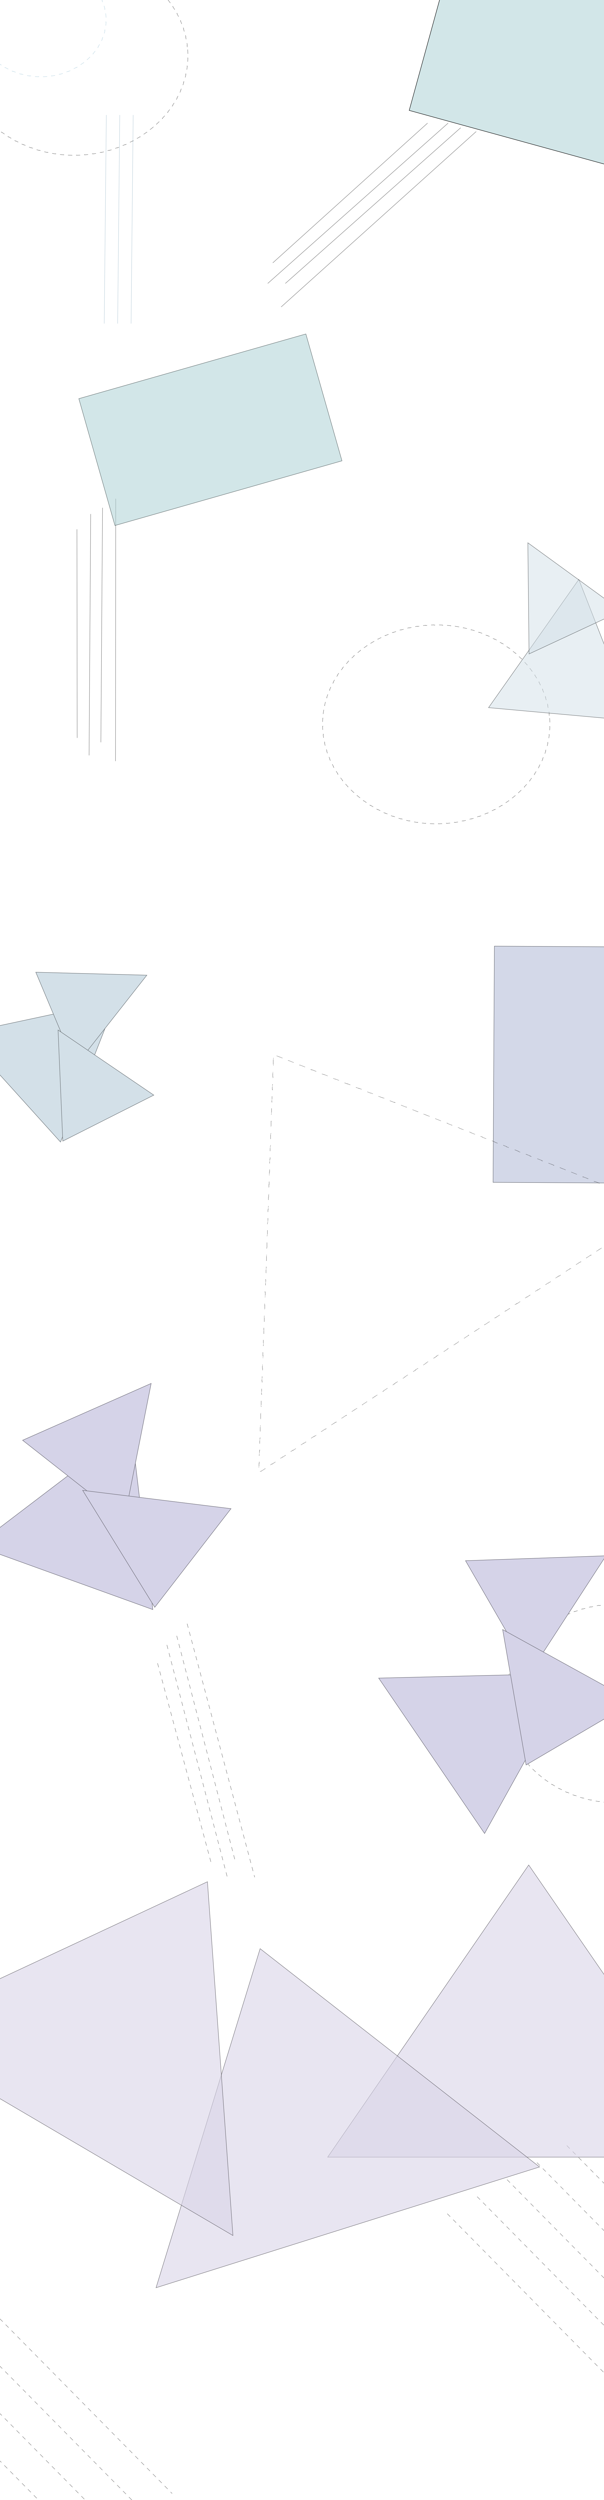 <svg width="1440" height="5957" viewBox="0 0 1440 5957" fill="none" xmlns="http://www.w3.org/2000/svg">
<g clip-path="url(#clip0_1_2)">
<rect width="1440" height="5957" fill="white"/>
<line x1="1019.33" y1="293.371" x2="650.335" y2="626.371" stroke="black" stroke-opacity="0.5"/>
<line x1="1068.33" y1="293.374" x2="638.332" y2="675.374" stroke="black" stroke-opacity="0.5"/>
<line x1="1098.33" y1="304.374" x2="680.332" y2="675.374" stroke="black" stroke-opacity="0.5"/>
<line x1="1135.33" y1="313.372" x2="670.334" y2="731.372" stroke="black" stroke-opacity="0.5"/>
<line x1="183.44" y1="1261.2" x2="183.996" y2="1758.24" stroke="black" stroke-opacity="0.5"/>
<line x1="216.228" y1="1224.79" x2="212.38" y2="1799.95" stroke="black" stroke-opacity="0.5"/>
<line x1="244.476" y1="1209.86" x2="240.484" y2="1768.74" stroke="black" stroke-opacity="0.5"/>
<line x1="275.922" y1="1188.38" x2="275.408" y2="1813.64" stroke="black" stroke-opacity="0.5"/>
<line x1="375.63" y1="3963.2" x2="504.563" y2="4443.23" stroke="black" stroke-opacity="0.5" stroke-dasharray="10 10"/>
<line x1="397.899" y1="3919.56" x2="542.758" y2="4476.19" stroke="black" stroke-opacity="0.5" stroke-dasharray="10 10"/>
<line x1="421.331" y1="3897.83" x2="561.845" y2="4438.78" stroke="black" stroke-opacity="0.5" stroke-dasharray="10 10"/>
<line x1="446.162" y1="3868.96" x2="607.183" y2="4473.13" stroke="black" stroke-opacity="0.5" stroke-dasharray="10 10"/>
<line x1="1351.32" y1="5112.38" x2="1790.38" y2="5557.56" stroke="black" stroke-opacity="0.5" stroke-dasharray="10 10"/>
<line x1="1280.08" y1="5152.98" x2="1719.13" y2="5598.16" stroke="black" stroke-opacity="0.5" stroke-dasharray="10 10"/>
<line x1="1208.84" y1="5193.58" x2="1647.89" y2="5638.76" stroke="black" stroke-opacity="0.5" stroke-dasharray="10 10"/>
<line x1="1137.6" y1="5234.19" x2="1576.65" y2="5679.36" stroke="black" stroke-opacity="0.5" stroke-dasharray="10 10"/>
<line x1="1066.36" y1="5274.79" x2="1505.41" y2="5719.97" stroke="black" stroke-opacity="0.5" stroke-dasharray="10 10"/>
<line x1="-28.675" y1="5496.38" x2="410.375" y2="5941.56" stroke="black" stroke-opacity="0.5" stroke-dasharray="10 10"/>
<line x1="-99.917" y1="5536.98" x2="339.133" y2="5982.16" stroke="black" stroke-opacity="0.5" stroke-dasharray="10 10"/>
<line x1="-171.16" y1="5577.58" x2="267.891" y2="6022.76" stroke="black" stroke-opacity="0.5" stroke-dasharray="10 10"/>
<line x1="-242.402" y1="5618.19" x2="196.649" y2="6063.36" stroke="black" stroke-opacity="0.5" stroke-dasharray="10 10"/>
<line x1="-313.644" y1="5658.79" x2="125.406" y2="6103.97" stroke="black" stroke-opacity="0.5" stroke-dasharray="10 10"/>
<rect x="1099.68" y="-188.163" width="566" height="468" transform="rotate(15.376 1099.68 -188.163)" fill="#B0D2D7" fill-opacity="0.56" stroke="black"/>
<path d="M447.468 118.022C447.703 121.327 447.861 124.65 447.941 127.991L447.441 128.002C447.48 129.664 447.5 131.33 447.5 133C447.5 134.67 447.48 136.336 447.441 137.998L447.941 138.01C447.861 141.35 447.703 144.673 447.468 147.979L446.969 147.943C446.732 151.266 446.416 154.569 446.024 157.853L446.521 157.913C446.125 161.229 445.65 164.525 445.099 167.799L444.606 167.716C444.054 171 443.424 174.262 442.719 177.501L443.207 177.607C442.498 180.866 441.712 184.101 440.851 187.311L440.368 187.181C439.507 190.393 438.571 193.579 437.562 196.739L438.039 196.891C437.025 200.064 435.938 203.21 434.779 206.328L434.311 206.154C433.153 209.268 431.924 212.353 430.625 215.409L431.085 215.605C429.782 218.668 428.409 221.701 426.968 224.703L426.517 224.487C425.08 227.479 423.575 230.44 422.003 233.368L422.443 233.604C420.87 236.534 419.231 239.431 417.526 242.294L417.097 242.038C415.4 244.889 413.638 247.705 411.814 250.486L412.232 250.76C410.409 253.54 408.523 256.283 406.577 258.991L406.171 258.699C404.235 261.391 402.238 264.048 400.183 266.666L400.576 266.975C398.524 269.589 396.413 272.166 394.246 274.703L393.865 274.378C391.713 276.898 389.505 279.378 387.242 281.819L387.609 282.159C385.351 284.594 383.04 286.989 380.676 289.342L380.323 288.988C377.975 291.326 375.574 293.623 373.124 295.878L373.462 296.246C371.018 298.495 368.525 300.701 365.982 302.865L365.658 302.484C363.134 304.633 360.561 306.739 357.942 308.8L358.251 309.193C355.643 311.247 352.988 313.257 350.29 315.222L349.995 314.818C347.318 316.767 344.597 318.672 341.834 320.531L342.113 320.946C339.36 322.799 336.565 324.606 333.729 326.367L333.466 325.943C330.651 327.691 327.796 329.393 324.902 331.048L325.151 331.482C322.268 333.131 319.347 334.733 316.39 336.288L316.157 335.845C313.225 337.386 310.256 338.88 307.253 340.326L307.47 340.776C304.481 342.214 301.458 343.605 298.403 344.946L298.202 344.488C295.169 345.82 292.103 347.102 289.007 348.336L289.192 348.8C286.108 350.028 282.993 351.208 279.848 352.336L279.679 351.866C276.559 352.986 273.41 354.057 270.232 355.077L270.385 355.553C267.229 356.566 264.046 357.529 260.836 358.441L260.699 357.96C257.515 358.866 254.304 359.72 251.069 360.524L251.19 361.009C247.969 361.809 244.724 362.558 241.456 363.256L241.351 362.767C238.109 363.458 234.843 364.099 231.556 364.688L231.644 365.18C228.384 365.764 225.102 366.296 221.799 366.777L221.728 366.282C218.452 366.758 215.157 367.183 211.844 367.556L211.9 368.053C208.602 368.424 205.286 368.743 201.953 369.009L201.913 368.51C198.611 368.774 195.292 368.986 191.956 369.145L191.98 369.644C188.673 369.802 185.35 369.907 182.012 369.96L182.004 369.46C180.34 369.487 178.672 369.5 177 369.5C175.329 369.5 173.661 369.487 171.996 369.46L171.988 369.96C168.651 369.907 165.327 369.802 162.02 369.644L162.044 369.145C158.708 368.986 155.389 368.774 152.087 368.51L152.047 369.009C148.714 368.743 145.398 368.424 142.101 368.053L142.156 367.556C138.843 367.184 135.548 366.758 132.273 366.282L132.201 366.777C128.898 366.296 125.616 365.764 122.356 365.18L122.444 364.688C119.157 364.099 115.891 363.458 112.649 362.767L112.544 363.256C109.276 362.558 106.031 361.809 102.81 361.009L102.931 360.524C99.696 359.72 96.485 358.866 93.301 357.96L93.164 358.441C89.954 357.529 86.771 356.566 83.615 355.553L83.768 355.077C80.59 354.057 77.441 352.986 74.321 351.866L74.152 352.336C71.007 351.208 67.892 350.028 64.808 348.8L64.993 348.336C61.897 347.102 58.831 345.82 55.798 344.488L55.597 344.946C52.542 343.605 49.519 342.214 46.53 340.776L46.747 340.326C43.744 338.88 40.775 337.386 37.843 335.845L37.61 336.288C34.653 334.733 31.732 333.131 28.849 331.482L29.098 331.048C26.204 329.393 23.349 327.691 20.534 325.943L20.271 326.367C17.435 324.606 14.64 322.799 11.887 320.946L12.166 320.531C9.403 318.672 6.682 316.767 4.005 314.818L3.71 315.222C1.012 313.257 -1.643 311.247 -4.251 309.193L-3.942 308.801C-6.561 306.739 -9.134 304.633 -11.658 302.484L-11.982 302.865C-14.524 300.701 -17.018 298.495 -19.462 296.246L-19.123 295.878C-21.574 293.623 -23.975 291.326 -26.323 288.988L-26.676 289.342C-29.04 286.989 -31.351 284.594 -33.609 282.159L-33.242 281.819C-35.505 279.378 -37.713 276.898 -39.865 274.378L-40.246 274.703C-42.413 272.166 -44.524 269.589 -46.576 266.975L-46.183 266.666C-48.238 264.048 -50.235 261.391 -52.171 258.699L-52.577 258.991C-54.523 256.284 -56.409 253.54 -58.232 250.76L-57.814 250.486C-59.638 247.705 -61.4 244.889 -63.097 242.038L-63.526 242.294C-65.231 239.431 -66.87 236.534 -68.443 233.604L-68.003 233.368C-69.575 230.44 -71.08 227.479 -72.517 224.487L-72.968 224.703C-74.409 221.701 -75.782 218.668 -77.085 215.605L-76.625 215.409C-77.924 212.353 -79.153 209.268 -80.311 206.154L-80.779 206.328C-81.938 203.21 -83.025 200.064 -84.039 196.891L-83.562 196.739C-84.571 193.579 -85.507 190.393 -86.368 187.181L-86.851 187.311C-87.712 184.101 -88.498 180.866 -89.207 177.607L-88.719 177.5C-89.424 174.262 -90.054 171 -90.606 167.716L-91.099 167.799C-91.65 164.525 -92.124 161.229 -92.521 157.913L-92.024 157.853C-92.416 154.569 -92.732 151.265 -92.969 147.943L-93.468 147.978C-93.703 144.673 -93.862 141.35 -93.941 138.009L-93.441 137.998C-93.48 136.336 -93.5 134.67 -93.5 133C-93.5 131.33 -93.48 129.664 -93.441 128.002L-93.941 127.99C-93.862 124.65 -93.703 121.327 -93.468 118.021L-92.969 118.057C-92.732 114.734 -92.416 111.431 -92.024 108.147L-92.521 108.087C-92.124 104.771 -91.65 101.475 -91.099 98.201L-90.606 98.284C-90.054 95 -89.424 91.738 -88.719 88.499L-89.207 88.393C-88.498 85.134 -87.712 81.899 -86.851 78.689L-86.368 78.819C-85.507 75.607 -84.571 72.421 -83.562 69.261L-84.039 69.109C-83.025 65.936 -81.938 62.79 -80.779 59.672L-80.311 59.846C-79.153 56.732 -77.924 53.647 -76.625 50.591L-77.085 50.395C-75.782 47.332 -74.409 44.299 -72.968 41.297L-72.517 41.513C-71.08 38.521 -69.575 35.56 -68.003 32.632L-68.443 32.396C-66.87 29.466 -65.231 26.569 -63.526 23.706L-63.097 23.962C-61.4 21.111 -59.638 18.295 -57.814 15.514L-58.232 15.24C-56.409 12.46 -54.523 9.717 -52.577 7.009L-52.171 7.301C-50.235 4.609 -48.238 1.952 -46.183 -0.666L-46.576 -0.975C-44.524 -3.589 -42.413 -6.166 -40.246 -8.703L-39.865 -8.378C-37.713 -10.898 -35.505 -13.378 -33.242 -15.819L-33.609 -16.159C-31.351 -18.594 -29.04 -20.989 -26.676 -23.342L-26.323 -22.988C-23.975 -25.326 -21.574 -27.623 -19.123 -29.878L-19.462 -30.246C-17.018 -32.495 -14.524 -34.702 -11.982 -36.865L-11.658 -36.484C-9.134 -38.633 -6.561 -40.739 -3.942 -42.8L-4.251 -43.193C-1.643 -45.247 1.011 -47.257 3.71 -49.222L4.005 -48.818C6.682 -50.767 9.403 -52.672 12.166 -54.531L11.887 -54.946C14.64 -56.799 17.435 -58.606 20.27 -60.367L20.534 -59.943C23.349 -61.691 26.204 -63.393 29.098 -65.048L28.849 -65.482C31.732 -67.131 34.653 -68.733 37.61 -70.288L37.843 -69.845C40.775 -71.386 43.744 -72.88 46.747 -74.326L46.53 -74.776C49.519 -76.214 52.541 -77.605 55.597 -78.946L55.798 -78.488C58.831 -79.82 61.897 -81.102 64.993 -82.336L64.808 -82.8C67.892 -84.028 71.007 -85.207 74.152 -86.336L74.321 -85.866C77.441 -86.986 80.59 -88.057 83.768 -89.077L83.615 -89.553C86.771 -90.566 89.954 -91.529 93.164 -92.441L93.301 -91.96C96.485 -92.866 99.696 -93.72 102.931 -94.524L102.81 -95.009C106.031 -95.809 109.276 -96.558 112.544 -97.256L112.649 -96.767C115.891 -97.458 119.157 -98.099 122.444 -98.688L122.356 -99.18C125.616 -99.764 128.898 -100.296 132.201 -100.777L132.272 -100.282C135.548 -100.758 138.843 -101.183 142.156 -101.556L142.1 -102.053C145.398 -102.424 148.714 -102.743 152.047 -103.009L152.087 -102.51C155.389 -102.774 158.708 -102.986 162.044 -103.145L162.02 -103.644C165.327 -103.802 168.65 -103.907 171.988 -103.96L171.996 -103.46C173.66 -103.487 175.328 -103.5 177 -103.5C178.671 -103.5 180.339 -103.487 182.004 -103.46L182.012 -103.96C185.349 -103.907 188.673 -103.802 191.98 -103.644L191.956 -103.145C195.292 -102.986 198.611 -102.774 201.913 -102.51L201.953 -103.009C205.286 -102.743 208.602 -102.424 211.899 -102.053L211.844 -101.556C215.157 -101.183 218.452 -100.758 221.727 -100.282L221.799 -100.777C225.102 -100.296 228.384 -99.764 231.644 -99.18L231.556 -98.688C234.843 -98.099 238.109 -97.459 241.351 -96.767L241.456 -97.256C244.724 -96.558 247.969 -95.809 251.19 -95.009L251.069 -94.524C254.304 -93.721 257.515 -92.866 260.699 -91.96L260.836 -92.441C264.046 -91.529 267.229 -90.566 270.385 -89.553L270.232 -89.077C273.41 -88.057 276.559 -86.986 279.679 -85.866L279.848 -86.337C282.993 -85.207 286.108 -84.028 289.192 -82.8L289.007 -82.336C292.103 -81.102 295.169 -79.82 298.202 -78.488L298.403 -78.946C301.458 -77.605 304.481 -76.214 307.47 -74.776L307.253 -74.326C310.256 -72.88 313.225 -71.386 316.157 -69.845L316.39 -70.288C319.347 -68.733 322.268 -67.131 325.151 -65.482L324.902 -65.048C327.796 -63.393 330.651 -61.691 333.466 -59.943L333.729 -60.367C336.565 -58.606 339.36 -56.799 342.113 -54.946L341.834 -54.531C344.597 -52.672 347.318 -50.767 349.995 -48.818L350.29 -49.222C352.988 -47.257 355.643 -45.247 358.251 -43.193L357.942 -42.8C360.561 -40.739 363.134 -38.633 365.658 -36.484L365.982 -36.865C368.525 -34.702 371.018 -32.495 373.462 -30.246L373.123 -29.878C375.574 -27.623 377.975 -25.326 380.323 -22.988L380.676 -23.342C383.04 -20.989 385.351 -18.594 387.609 -16.159L387.242 -15.819C389.505 -13.378 391.713 -10.898 393.865 -8.378L394.246 -8.703C396.413 -6.166 398.524 -3.589 400.576 -0.975L400.183 -0.666C402.238 1.952 404.235 4.609 406.171 7.301L406.577 7.009C408.523 9.717 410.409 12.46 412.232 15.24L411.814 15.514C413.638 18.295 415.4 21.111 417.097 23.962L417.526 23.706C419.231 26.569 420.87 29.466 422.443 32.396L422.003 32.632C423.575 35.56 425.08 38.521 426.517 41.513L426.968 41.297C428.409 44.299 429.782 47.332 431.085 50.395L430.625 50.591C431.924 53.647 433.153 56.732 434.311 59.846L434.779 59.672C435.938 62.79 437.025 65.936 438.039 69.109L437.562 69.261C438.571 72.421 439.507 75.607 440.368 78.819L440.851 78.689C441.712 81.899 442.498 85.134 443.207 88.393L442.719 88.499C443.424 91.738 444.054 95 444.606 98.284L445.099 98.201C445.65 101.475 446.125 104.771 446.521 108.087L446.024 108.147C446.417 111.431 446.732 114.735 446.969 118.057L447.468 118.022Z" stroke="black" stroke-opacity="0.49" stroke-dasharray="10 10"/>
<path d="M1310.47 1711.02C1310.7 1714.33 1310.86 1717.65 1310.94 1720.99L1310.44 1721C1310.48 1722.66 1310.5 1724.33 1310.5 1726C1310.5 1727.67 1310.48 1729.34 1310.44 1731L1310.94 1731.01C1310.86 1734.35 1310.7 1737.67 1310.47 1740.98L1309.97 1740.94C1309.73 1744.27 1309.42 1747.57 1309.02 1750.85L1309.52 1750.91C1309.12 1754.23 1308.65 1757.53 1308.1 1760.8L1307.61 1760.72C1307.05 1764 1306.42 1767.26 1305.72 1770.5L1306.21 1770.61C1305.5 1773.87 1304.71 1777.1 1303.85 1780.31L1303.37 1780.18C1302.51 1783.39 1301.57 1786.58 1300.56 1789.74L1301.04 1789.89C1300.03 1793.06 1298.94 1796.21 1297.78 1799.33L1297.31 1799.15C1296.15 1802.27 1294.92 1805.35 1293.62 1808.41L1294.08 1808.6C1292.78 1811.67 1291.41 1814.7 1289.97 1817.7L1289.52 1817.49C1288.08 1820.48 1286.57 1823.44 1285 1826.37L1285.44 1826.6C1283.87 1829.53 1282.23 1832.43 1280.53 1835.29L1280.1 1835.04C1278.4 1837.89 1276.64 1840.71 1274.81 1843.49L1275.23 1843.76C1273.41 1846.54 1271.52 1849.28 1269.58 1851.99L1269.17 1851.7C1267.23 1854.39 1265.24 1857.05 1263.18 1859.67L1263.58 1859.97C1261.52 1862.59 1259.41 1865.17 1257.25 1867.7L1256.87 1867.38C1254.71 1869.9 1252.5 1872.38 1250.24 1874.82L1250.61 1875.16C1248.35 1877.59 1246.04 1879.99 1243.68 1882.34L1243.32 1881.99C1240.97 1884.33 1238.57 1886.62 1236.12 1888.88L1236.46 1889.25C1234.02 1891.49 1231.52 1893.7 1228.98 1895.86L1228.66 1895.48C1226.13 1897.63 1223.56 1899.74 1220.94 1901.8L1221.25 1902.19C1218.64 1904.25 1215.99 1906.26 1213.29 1908.22L1213 1907.82C1210.32 1909.77 1207.6 1911.67 1204.83 1913.53L1205.11 1913.95C1202.36 1915.8 1199.57 1917.61 1196.73 1919.37L1196.47 1918.94C1193.65 1920.69 1190.8 1922.39 1187.9 1924.05L1188.15 1924.48C1185.27 1926.13 1182.35 1927.73 1179.39 1929.29L1179.16 1928.85C1176.22 1930.39 1173.26 1931.88 1170.25 1933.33L1170.47 1933.78C1167.48 1935.21 1164.46 1936.6 1161.4 1937.95L1161.2 1937.49C1158.17 1938.82 1155.1 1940.1 1152.01 1941.34L1152.19 1941.8C1149.11 1943.03 1145.99 1944.21 1142.85 1945.34L1142.68 1944.87C1139.56 1945.99 1136.41 1947.06 1133.23 1948.08L1133.38 1948.55C1130.23 1949.57 1127.05 1950.53 1123.84 1951.44L1123.7 1950.96C1120.51 1951.87 1117.3 1952.72 1114.07 1953.52L1114.19 1954.01C1110.97 1954.81 1107.72 1955.56 1104.46 1956.26L1104.35 1955.77C1101.11 1956.46 1097.84 1957.1 1094.56 1957.69L1094.64 1958.18C1091.38 1958.76 1088.1 1959.3 1084.8 1959.78L1084.73 1959.28C1081.45 1959.76 1078.16 1960.18 1074.84 1960.56L1074.9 1961.05C1071.6 1961.42 1068.29 1961.74 1064.95 1962.01L1064.91 1961.51C1061.61 1961.77 1058.29 1961.99 1054.96 1962.14L1054.98 1962.64C1051.67 1962.8 1048.35 1962.91 1045.01 1962.96L1045 1962.46C1043.34 1962.49 1041.67 1962.5 1040 1962.5C1038.33 1962.5 1036.66 1962.49 1035 1962.46L1034.99 1962.96C1031.65 1962.91 1028.33 1962.8 1025.02 1962.64L1025.04 1962.14C1021.71 1961.99 1018.39 1961.77 1015.09 1961.51L1015.05 1962.01C1011.71 1961.74 1008.4 1961.42 1005.1 1961.05L1005.16 1960.56C1001.84 1960.18 998.548 1959.76 995.273 1959.28L995.201 1959.78C991.898 1959.3 988.616 1958.76 985.356 1958.18L985.444 1957.69C982.157 1957.1 978.891 1956.46 975.649 1955.77L975.544 1956.26C972.276 1955.56 969.031 1954.81 965.81 1954.01L965.931 1953.52C962.696 1952.72 959.485 1951.87 956.301 1950.96L956.164 1951.44C952.954 1950.53 949.771 1949.57 946.615 1948.55L946.768 1948.08C943.59 1947.06 940.441 1945.99 937.321 1944.87L937.152 1945.34C934.007 1944.21 930.892 1943.03 927.808 1941.8L927.993 1941.34C924.897 1940.1 921.831 1938.82 918.798 1937.49L918.597 1937.95C915.542 1936.6 912.519 1935.21 909.53 1933.78L909.747 1933.33C906.744 1931.88 903.775 1930.39 900.843 1928.85L900.61 1929.29C897.653 1927.73 894.732 1926.13 891.849 1924.48L892.098 1924.05C889.204 1922.39 886.349 1920.69 883.534 1918.94L883.271 1919.37C880.435 1917.61 877.64 1915.8 874.887 1913.95L875.166 1913.53C872.403 1911.67 869.682 1909.77 867.005 1907.82L866.71 1908.22C864.012 1906.26 861.357 1904.25 858.749 1902.19L859.058 1901.8C856.439 1899.74 853.866 1897.63 851.342 1895.48L851.018 1895.86C848.475 1893.7 845.982 1891.49 843.538 1889.25L843.877 1888.88C841.426 1886.62 839.025 1884.33 836.677 1881.99L836.324 1882.34C833.96 1879.99 831.649 1877.59 829.391 1875.16L829.758 1874.82C827.495 1872.38 825.287 1869.9 823.135 1867.38L822.754 1867.7C820.587 1865.17 818.476 1862.59 816.424 1859.97L816.817 1859.67C814.762 1857.05 812.765 1854.39 810.829 1851.7L810.423 1851.99C808.477 1849.28 806.591 1846.54 804.768 1843.76L805.186 1843.49C803.362 1840.71 801.6 1837.89 799.903 1835.04L799.474 1835.29C797.769 1832.43 796.13 1829.53 794.557 1826.6L794.997 1826.37C793.425 1823.44 791.92 1820.48 790.483 1817.49L790.032 1817.7C788.591 1814.7 787.218 1811.67 785.915 1808.6L786.375 1808.41C785.076 1805.35 783.847 1802.27 782.689 1799.15L782.221 1799.33C781.062 1796.21 779.975 1793.06 778.961 1789.89L779.438 1789.74C778.429 1786.58 777.493 1783.39 776.632 1780.18L776.149 1780.31C775.288 1777.1 774.502 1773.87 773.793 1770.61L774.281 1770.5C773.576 1767.26 772.946 1764 772.394 1760.72L771.901 1760.8C771.35 1757.52 770.875 1754.23 770.479 1750.91L770.976 1750.85C770.584 1747.57 770.268 1744.27 770.031 1740.94L769.532 1740.98C769.297 1737.67 769.139 1734.35 769.059 1731.01L769.559 1731C769.52 1729.34 769.5 1727.67 769.5 1726C769.5 1724.33 769.52 1722.66 769.559 1721L769.059 1720.99C769.139 1717.65 769.297 1714.33 769.532 1711.02L770.031 1711.06C770.268 1707.73 770.584 1704.43 770.976 1701.15L770.479 1701.09C770.875 1697.77 771.35 1694.47 771.901 1691.2L772.394 1691.28C772.946 1688 773.576 1684.74 774.281 1681.5L773.793 1681.39C774.502 1678.13 775.288 1674.9 776.149 1671.69L776.632 1671.82C777.493 1668.61 778.429 1665.42 779.438 1662.26L778.961 1662.11C779.975 1658.94 781.062 1655.79 782.221 1652.67L782.689 1652.85C783.847 1649.73 785.076 1646.65 786.375 1643.59L785.915 1643.4C787.218 1640.33 788.591 1637.3 790.032 1634.3L790.483 1634.51C791.92 1631.52 793.425 1628.56 794.997 1625.63L794.557 1625.4C796.13 1622.47 797.769 1619.57 799.474 1616.71L799.903 1616.96C801.6 1614.11 803.362 1611.29 805.186 1608.51L804.768 1608.24C806.591 1605.46 808.476 1602.72 810.423 1600.01L810.829 1600.3C812.765 1597.61 814.762 1594.95 816.817 1592.33L816.424 1592.03C818.476 1589.41 820.587 1586.83 822.754 1584.3L823.135 1584.62C825.287 1582.1 827.495 1579.62 829.758 1577.18L829.391 1576.84C831.649 1574.41 833.96 1572.01 836.324 1569.66L836.677 1570.01C839.025 1567.67 841.426 1565.38 843.877 1563.12L843.538 1562.75C845.982 1560.51 848.475 1558.3 851.018 1556.14L851.342 1556.52C853.866 1554.37 856.439 1552.26 859.058 1550.2L858.749 1549.81C861.357 1547.75 864.011 1545.74 866.71 1543.78L867.005 1544.18C869.682 1542.23 872.403 1540.33 875.166 1538.47L874.887 1538.05C877.64 1536.2 880.435 1534.39 883.271 1532.63L883.534 1533.06C886.349 1531.31 889.204 1529.61 892.097 1527.95L891.849 1527.52C894.732 1525.87 897.653 1524.27 900.61 1522.71L900.843 1523.15C903.775 1521.61 906.744 1520.12 909.747 1518.67L909.53 1518.22C912.519 1516.79 915.542 1515.4 918.597 1514.05L918.798 1514.51C921.831 1513.18 924.897 1511.9 927.993 1510.66L927.808 1510.2C930.892 1508.97 934.007 1507.79 937.152 1506.66L937.321 1507.13C940.441 1506.01 943.59 1504.94 946.768 1503.92L946.615 1503.45C949.771 1502.43 952.954 1501.47 956.164 1500.56L956.301 1501.04C959.485 1500.13 962.696 1499.28 965.931 1498.48L965.81 1497.99C969.031 1497.19 972.276 1496.44 975.544 1495.74L975.649 1496.23C978.891 1495.54 982.157 1494.9 985.444 1494.31L985.356 1493.82C988.616 1493.24 991.898 1492.7 995.201 1492.22L995.272 1492.72C998.548 1492.24 1001.84 1491.82 1005.16 1491.44L1005.1 1490.95C1008.4 1490.58 1011.71 1490.26 1015.05 1489.99L1015.09 1490.49C1018.39 1490.23 1021.71 1490.01 1025.04 1489.86L1025.02 1489.36C1028.33 1489.2 1031.65 1489.09 1034.99 1489.04L1035 1489.54C1036.66 1489.51 1038.33 1489.5 1040 1489.5C1041.67 1489.5 1043.34 1489.51 1045 1489.54L1045.01 1489.04C1048.35 1489.09 1051.67 1489.2 1054.98 1489.36L1054.96 1489.86C1058.29 1490.01 1061.61 1490.23 1064.91 1490.49L1064.95 1489.99C1068.29 1490.26 1071.6 1490.58 1074.9 1490.95L1074.84 1491.44C1078.16 1491.82 1081.45 1492.24 1084.73 1492.72L1084.8 1492.22C1088.1 1492.7 1091.38 1493.24 1094.64 1493.82L1094.56 1494.31C1097.84 1494.9 1101.11 1495.54 1104.35 1496.23L1104.46 1495.74C1107.72 1496.44 1110.97 1497.19 1114.19 1497.99L1114.07 1498.48C1117.3 1499.28 1120.51 1500.13 1123.7 1501.04L1123.84 1500.56C1127.05 1501.47 1130.23 1502.43 1133.38 1503.45L1133.23 1503.92C1136.41 1504.94 1139.56 1506.01 1142.68 1507.13L1142.85 1506.66C1145.99 1507.79 1149.11 1508.97 1152.19 1510.2L1152.01 1510.66C1155.1 1511.9 1158.17 1513.18 1161.2 1514.51L1161.4 1514.05C1164.46 1515.4 1167.48 1516.79 1170.47 1518.22L1170.25 1518.67C1173.26 1520.12 1176.22 1521.61 1179.16 1523.15L1179.39 1522.71C1182.35 1524.27 1185.27 1525.87 1188.15 1527.52L1187.9 1527.95C1190.8 1529.61 1193.65 1531.31 1196.47 1533.06L1196.73 1532.63C1199.57 1534.39 1202.36 1536.2 1205.11 1538.05L1204.83 1538.47C1207.6 1540.33 1210.32 1542.23 1213 1544.18L1213.29 1543.78C1215.99 1545.74 1218.64 1547.75 1221.25 1549.81L1220.94 1550.2C1223.56 1552.26 1226.13 1554.37 1228.66 1556.52L1228.98 1556.14C1231.52 1558.3 1234.02 1560.51 1236.46 1562.75L1236.12 1563.12C1238.57 1565.38 1240.97 1567.67 1243.32 1570.01L1243.68 1569.66C1246.04 1572.01 1248.35 1574.41 1250.61 1576.84L1250.24 1577.18C1252.5 1579.62 1254.71 1582.1 1256.87 1584.62L1257.25 1584.3C1259.41 1586.83 1261.52 1589.41 1263.58 1592.03L1263.18 1592.33C1265.24 1594.95 1267.23 1597.61 1269.17 1600.3L1269.58 1600.01C1271.52 1602.72 1273.41 1605.46 1275.23 1608.24L1274.81 1608.51C1276.64 1611.29 1278.4 1614.11 1280.1 1616.96L1280.53 1616.71C1282.23 1619.57 1283.87 1622.47 1285.44 1625.4L1285 1625.63C1286.57 1628.56 1288.08 1631.52 1289.52 1634.51L1289.97 1634.3C1291.41 1637.3 1292.78 1640.33 1294.08 1643.4L1293.62 1643.59C1294.92 1646.65 1296.15 1649.73 1297.31 1652.85L1297.78 1652.67C1298.94 1655.79 1300.03 1658.94 1301.04 1662.11L1300.56 1662.26C1301.57 1665.42 1302.51 1668.61 1303.37 1671.82L1303.85 1671.69C1304.71 1674.9 1305.5 1678.13 1306.21 1681.39L1305.72 1681.5C1306.42 1684.74 1307.05 1688 1307.61 1691.28L1308.1 1691.2C1308.65 1694.48 1309.12 1697.77 1309.52 1701.09L1309.02 1701.15C1309.42 1704.43 1309.73 1707.73 1309.97 1711.06L1310.47 1711.02Z" stroke="black" stroke-opacity="0.49" stroke-dasharray="10 10"/>
<path d="M1743.47 4044.02C1743.7 4047.33 1743.86 4050.65 1743.94 4053.99L1743.44 4054C1743.48 4055.66 1743.5 4057.33 1743.5 4059C1743.5 4060.67 1743.48 4062.34 1743.44 4064L1743.94 4064.01C1743.86 4067.35 1743.7 4070.67 1743.47 4073.98L1742.97 4073.94C1742.73 4077.27 1742.42 4080.57 1742.02 4083.85L1742.52 4083.91C1742.12 4087.23 1741.65 4090.53 1741.1 4093.8L1740.61 4093.72C1740.05 4097 1739.42 4100.26 1738.72 4103.5L1739.21 4103.61C1738.5 4106.87 1737.71 4110.1 1736.85 4113.31L1736.37 4113.18C1735.51 4116.39 1734.57 4119.58 1733.56 4122.74L1734.04 4122.89C1733.03 4126.06 1731.94 4129.21 1730.78 4132.33L1730.31 4132.15C1729.15 4135.27 1727.92 4138.35 1726.62 4141.41L1727.08 4141.6C1725.78 4144.67 1724.41 4147.7 1722.97 4150.7L1722.52 4150.49C1721.08 4153.48 1719.57 4156.44 1718 4159.37L1718.44 4159.6C1716.87 4162.53 1715.23 4165.43 1713.53 4168.29L1713.1 4168.04C1711.4 4170.89 1709.64 4173.71 1707.81 4176.49L1708.23 4176.76C1706.41 4179.54 1704.52 4182.28 1702.58 4184.99L1702.17 4184.7C1700.23 4187.39 1698.24 4190.05 1696.18 4192.67L1696.58 4192.97C1694.52 4195.59 1692.41 4198.17 1690.25 4200.7L1689.87 4200.38C1687.71 4202.9 1685.5 4205.38 1683.24 4207.82L1683.61 4208.16C1681.35 4210.59 1679.04 4212.99 1676.68 4215.34L1676.32 4214.99C1673.97 4217.33 1671.57 4219.62 1669.12 4221.88L1669.46 4222.25C1667.02 4224.49 1664.52 4226.7 1661.98 4228.86L1661.66 4228.48C1659.13 4230.63 1656.56 4232.74 1653.94 4234.8L1654.25 4235.19C1651.64 4237.25 1648.99 4239.26 1646.29 4241.22L1646 4240.82C1643.32 4242.77 1640.6 4244.67 1637.83 4246.53L1638.11 4246.95C1635.36 4248.8 1632.57 4250.61 1629.73 4252.37L1629.47 4251.94C1626.65 4253.69 1623.8 4255.39 1620.9 4257.05L1621.15 4257.48C1618.27 4259.13 1615.35 4260.73 1612.39 4262.29L1612.16 4261.85C1609.22 4263.39 1606.26 4264.88 1603.25 4266.33L1603.47 4266.78C1600.48 4268.21 1597.46 4269.6 1594.4 4270.95L1594.2 4270.49C1591.17 4271.82 1588.1 4273.1 1585.01 4274.34L1585.19 4274.8C1582.11 4276.03 1578.99 4277.21 1575.85 4278.34L1575.68 4277.87C1572.56 4278.99 1569.41 4280.06 1566.23 4281.08L1566.38 4281.55C1563.23 4282.57 1560.05 4283.53 1556.84 4284.44L1556.7 4283.96C1553.51 4284.87 1550.3 4285.72 1547.07 4286.52L1547.19 4287.01C1543.97 4287.81 1540.72 4288.56 1537.46 4289.26L1537.35 4288.77C1534.11 4289.46 1530.84 4290.1 1527.56 4290.69L1527.64 4291.18C1524.38 4291.76 1521.1 4292.3 1517.8 4292.78L1517.73 4292.28C1514.45 4292.76 1511.16 4293.18 1507.84 4293.56L1507.9 4294.05C1504.6 4294.42 1501.29 4294.74 1497.95 4295.01L1497.91 4294.51C1494.61 4294.77 1491.29 4294.99 1487.96 4295.14L1487.98 4295.64C1484.67 4295.8 1481.35 4295.91 1478.01 4295.96L1478 4295.46C1476.34 4295.49 1474.67 4295.5 1473 4295.5C1471.33 4295.5 1469.66 4295.49 1468 4295.46L1467.99 4295.96C1464.65 4295.91 1461.33 4295.8 1458.02 4295.64L1458.04 4295.14C1454.71 4294.99 1451.39 4294.77 1448.09 4294.51L1448.05 4295.01C1444.71 4294.74 1441.4 4294.42 1438.1 4294.05L1438.16 4293.56C1434.84 4293.18 1431.55 4292.76 1428.27 4292.28L1428.2 4292.78C1424.9 4292.3 1421.62 4291.76 1418.36 4291.18L1418.44 4290.69C1415.16 4290.1 1411.89 4289.46 1408.65 4288.77L1408.54 4289.26C1405.28 4288.56 1402.03 4287.81 1398.81 4287.01L1398.93 4286.52C1395.7 4285.72 1392.49 4284.87 1389.3 4283.96L1389.16 4284.44C1385.95 4283.53 1382.77 4282.57 1379.62 4281.55L1379.77 4281.08C1376.59 4280.06 1373.44 4278.99 1370.32 4277.87L1370.15 4278.34C1367.01 4277.21 1363.89 4276.03 1360.81 4274.8L1360.99 4274.34C1357.9 4273.1 1354.83 4271.82 1351.8 4270.49L1351.6 4270.95C1348.54 4269.6 1345.52 4268.21 1342.53 4266.78L1342.75 4266.33C1339.74 4264.88 1336.78 4263.39 1333.84 4261.85L1333.61 4262.29C1330.65 4260.73 1327.73 4259.13 1324.85 4257.48L1325.1 4257.05C1322.2 4255.39 1319.35 4253.69 1316.53 4251.94L1316.27 4252.37C1313.44 4250.61 1310.64 4248.8 1307.89 4246.95L1308.17 4246.53C1305.4 4244.67 1302.68 4242.77 1300 4240.82L1299.71 4241.22C1297.01 4239.26 1294.36 4237.25 1291.75 4235.19L1292.06 4234.8C1289.44 4232.74 1286.87 4230.63 1284.34 4228.48L1284.02 4228.86C1281.48 4226.7 1278.98 4224.49 1276.54 4222.25L1276.88 4221.88C1274.43 4219.62 1272.03 4217.33 1269.68 4214.99L1269.32 4215.34C1266.96 4212.99 1264.65 4210.59 1262.39 4208.16L1262.76 4207.82C1260.5 4205.38 1258.29 4202.9 1256.13 4200.38L1255.75 4200.7C1253.59 4198.17 1251.48 4195.59 1249.42 4192.97L1249.82 4192.67C1247.76 4190.05 1245.77 4187.39 1243.83 4184.7L1243.42 4184.99C1241.48 4182.28 1239.59 4179.54 1237.77 4176.76L1238.19 4176.49C1236.36 4173.71 1234.6 4170.89 1232.9 4168.04L1232.47 4168.29C1230.77 4165.43 1229.13 4162.53 1227.56 4159.6L1228 4159.37C1226.43 4156.44 1224.92 4153.48 1223.48 4150.49L1223.03 4150.7C1221.59 4147.7 1220.22 4144.67 1218.92 4141.6L1219.38 4141.41C1218.08 4138.35 1216.85 4135.27 1215.69 4132.15L1215.22 4132.33C1214.06 4129.21 1212.97 4126.06 1211.96 4122.89L1212.44 4122.74C1211.43 4119.58 1210.49 4116.39 1209.63 4113.18L1209.15 4113.31C1208.29 4110.1 1207.5 4106.87 1206.79 4103.61L1207.28 4103.5C1206.58 4100.26 1205.95 4097 1205.39 4093.72L1204.9 4093.8C1204.35 4090.52 1203.88 4087.23 1203.48 4083.91L1203.98 4083.85C1203.58 4080.57 1203.27 4077.27 1203.03 4073.94L1202.53 4073.98C1202.3 4070.67 1202.14 4067.35 1202.06 4064.01L1202.56 4064C1202.52 4062.34 1202.5 4060.67 1202.5 4059C1202.5 4057.33 1202.52 4055.66 1202.56 4054L1202.06 4053.99C1202.14 4050.65 1202.3 4047.33 1202.53 4044.02L1203.03 4044.06C1203.27 4040.73 1203.58 4037.43 1203.98 4034.15L1203.48 4034.09C1203.88 4030.77 1204.35 4027.47 1204.9 4024.2L1205.39 4024.28C1205.95 4021 1206.58 4017.74 1207.28 4014.5L1206.79 4014.39C1207.5 4011.13 1208.29 4007.9 1209.15 4004.69L1209.63 4004.82C1210.49 4001.61 1211.43 3998.42 1212.44 3995.26L1211.96 3995.11C1212.97 3991.94 1214.06 3988.79 1215.22 3985.67L1215.69 3985.85C1216.85 3982.73 1218.08 3979.65 1219.38 3976.59L1218.92 3976.4C1220.22 3973.33 1221.59 3970.3 1223.03 3967.3L1223.48 3967.51C1224.92 3964.52 1226.43 3961.56 1228 3958.63L1227.56 3958.4C1229.13 3955.47 1230.77 3952.57 1232.47 3949.71L1232.9 3949.96C1234.6 3947.11 1236.36 3944.29 1238.19 3941.51L1237.77 3941.24C1239.59 3938.46 1241.48 3935.72 1243.42 3933.01L1243.83 3933.3C1245.77 3930.61 1247.76 3927.95 1249.82 3925.33L1249.42 3925.03C1251.48 3922.41 1253.59 3919.83 1255.75 3917.3L1256.13 3917.62C1258.29 3915.1 1260.5 3912.62 1262.76 3910.18L1262.39 3909.84C1264.65 3907.41 1266.96 3905.01 1269.32 3902.66L1269.68 3903.01C1272.03 3900.67 1274.43 3898.38 1276.88 3896.12L1276.54 3895.75C1278.98 3893.51 1281.48 3891.3 1284.02 3889.14L1284.34 3889.52C1286.87 3887.37 1289.44 3885.26 1292.06 3883.2L1291.75 3882.81C1294.36 3880.75 1297.01 3878.74 1299.71 3876.78L1300 3877.18C1302.68 3875.23 1305.4 3873.33 1308.17 3871.47L1307.89 3871.05C1310.64 3869.2 1313.43 3867.39 1316.27 3865.63L1316.53 3866.06C1319.35 3864.31 1322.2 3862.61 1325.1 3860.95L1324.85 3860.52C1327.73 3858.87 1330.65 3857.27 1333.61 3855.71L1333.84 3856.15C1336.78 3854.61 1339.74 3853.12 1342.75 3851.67L1342.53 3851.22C1345.52 3849.79 1348.54 3848.4 1351.6 3847.05L1351.8 3847.51C1354.83 3846.18 1357.9 3844.9 1360.99 3843.66L1360.81 3843.2C1363.89 3841.97 1367.01 3840.79 1370.15 3839.66L1370.32 3840.13C1373.44 3839.01 1376.59 3837.94 1379.77 3836.92L1379.62 3836.45C1382.77 3835.43 1385.95 3834.47 1389.16 3833.56L1389.3 3834.04C1392.49 3833.13 1395.7 3832.28 1398.93 3831.48L1398.81 3830.99C1402.03 3830.19 1405.28 3829.44 1408.54 3828.74L1408.65 3829.23C1411.89 3828.54 1415.16 3827.9 1418.44 3827.31L1418.36 3826.82C1421.62 3826.24 1424.9 3825.7 1428.2 3825.22L1428.27 3825.72C1431.55 3825.24 1434.84 3824.82 1438.16 3824.44L1438.1 3823.95C1441.4 3823.58 1444.71 3823.26 1448.05 3822.99L1448.09 3823.49C1451.39 3823.23 1454.71 3823.01 1458.04 3822.86L1458.02 3822.36C1461.33 3822.2 1464.65 3822.09 1467.99 3822.04L1468 3822.54C1469.66 3822.51 1471.33 3822.5 1473 3822.5C1474.67 3822.5 1476.34 3822.51 1478 3822.54L1478.01 3822.04C1481.35 3822.09 1484.67 3822.2 1487.98 3822.36L1487.96 3822.86C1491.29 3823.01 1494.61 3823.23 1497.91 3823.49L1497.95 3822.99C1501.29 3823.26 1504.6 3823.58 1507.9 3823.95L1507.84 3824.44C1511.16 3824.82 1514.45 3825.24 1517.73 3825.72L1517.8 3825.22C1521.1 3825.7 1524.38 3826.24 1527.64 3826.82L1527.56 3827.31C1530.84 3827.9 1534.11 3828.54 1537.35 3829.23L1537.46 3828.74C1540.72 3829.44 1543.97 3830.19 1547.19 3830.99L1547.07 3831.48C1550.3 3832.28 1553.51 3833.13 1556.7 3834.04L1556.84 3833.56C1560.05 3834.47 1563.23 3835.43 1566.38 3836.45L1566.23 3836.92C1569.41 3837.94 1572.56 3839.01 1575.68 3840.13L1575.85 3839.66C1578.99 3840.79 1582.11 3841.97 1585.19 3843.2L1585.01 3843.66C1588.1 3844.9 1591.17 3846.18 1594.2 3847.51L1594.4 3847.05C1597.46 3848.4 1600.48 3849.79 1603.47 3851.22L1603.25 3851.67C1606.26 3853.12 1609.22 3854.61 1612.16 3856.15L1612.39 3855.71C1615.35 3857.27 1618.27 3858.87 1621.15 3860.52L1620.9 3860.95C1623.8 3862.61 1626.65 3864.31 1629.47 3866.06L1629.73 3865.63C1632.57 3867.39 1635.36 3869.2 1638.11 3871.05L1637.83 3871.47C1640.6 3873.33 1643.32 3875.23 1646 3877.18L1646.29 3876.78C1648.99 3878.74 1651.64 3880.75 1654.25 3882.81L1653.94 3883.2C1656.56 3885.26 1659.13 3887.37 1661.66 3889.52L1661.98 3889.14C1664.52 3891.3 1667.02 3893.51 1669.46 3895.75L1669.12 3896.12C1671.57 3898.38 1673.97 3900.67 1676.32 3903.01L1676.68 3902.66C1679.04 3905.01 1681.35 3907.41 1683.61 3909.84L1683.24 3910.18C1685.5 3912.62 1687.71 3915.1 1689.87 3917.62L1690.25 3917.3C1692.41 3919.83 1694.52 3922.41 1696.58 3925.03L1696.18 3925.33C1698.24 3927.95 1700.23 3930.61 1702.17 3933.3L1702.58 3933.01C1704.52 3935.72 1706.41 3938.46 1708.23 3941.24L1707.81 3941.51C1709.64 3944.29 1711.4 3947.11 1713.1 3949.96L1713.53 3949.71C1715.23 3952.57 1716.87 3955.47 1718.44 3958.4L1718 3958.63C1719.57 3961.56 1721.08 3964.52 1722.52 3967.51L1722.97 3967.3C1724.41 3970.3 1725.78 3973.33 1727.08 3976.4L1726.62 3976.59C1727.92 3979.65 1729.15 3982.73 1730.31 3985.85L1730.78 3985.67C1731.94 3988.79 1733.03 3991.94 1734.04 3995.11L1733.56 3995.26C1734.57 3998.42 1735.51 4001.61 1736.37 4004.82L1736.85 4004.69C1737.71 4007.9 1738.5 4011.13 1739.21 4014.39L1738.72 4014.5C1739.42 4017.74 1740.05 4021 1740.61 4024.28L1741.1 4024.2C1741.65 4027.48 1742.12 4030.77 1742.52 4034.09L1742.02 4034.15C1742.42 4037.43 1742.73 4040.73 1742.97 4044.06L1743.47 4044.02Z" stroke="black" stroke-opacity="0.49" stroke-dasharray="10 10"/>
<path d="M251.978 31.908C252.43 35.33 252.734 38.79 252.887 42.284L252.387 42.306C252.462 44.029 252.5 45.761 252.5 47.5C252.5 49.239 252.462 50.971 252.387 52.694L252.887 52.716C252.734 56.21 252.43 59.67 251.978 63.092L251.483 63.026C251.028 66.472 250.424 69.879 249.677 73.24L250.165 73.349C249.409 76.749 248.506 80.104 247.463 83.409L246.986 83.258C245.944 86.561 244.761 89.812 243.443 93.009L243.905 93.199C242.582 96.409 241.123 99.562 239.534 102.654L239.09 102.426C237.511 105.498 235.805 108.51 233.975 111.457L234.4 111.721C232.574 114.663 230.626 117.539 228.562 120.345L228.159 120.049C226.115 122.828 223.958 125.538 221.692 128.173L222.071 128.499C219.817 131.121 217.456 133.669 214.995 136.139L214.64 135.786C212.207 138.227 209.675 140.593 207.049 142.876L207.377 143.254C204.77 145.52 202.072 147.707 199.287 149.81L198.986 149.411C196.236 151.487 193.401 153.48 190.487 155.387L190.761 155.805C187.871 157.695 184.903 159.5 181.863 161.216L181.617 160.78C178.617 162.473 175.547 164.077 172.409 165.591L172.626 166.041C169.516 167.541 166.341 168.952 163.104 170.269L162.916 169.806C159.728 171.103 156.481 172.309 153.179 173.42L153.339 173.894C150.065 174.996 146.737 176.005 143.36 176.916L143.23 176.434C139.91 177.33 136.542 178.132 133.131 178.837L133.232 179.326C129.853 180.025 126.431 180.627 122.97 181.131L122.898 180.636C119.492 181.132 116.048 181.531 112.571 181.832L112.614 182.33C109.181 182.626 105.715 182.826 102.22 182.926L102.206 182.426C100.478 182.475 98.742 182.5 97 182.5C95.258 182.5 93.522 182.475 91.794 182.426L91.78 182.926C88.285 182.826 84.819 182.626 81.386 182.33L81.43 181.832C77.952 181.531 74.508 181.132 71.102 180.636L71.03 181.131C67.57 180.627 64.147 180.025 60.768 179.326L60.869 178.837C57.458 178.132 54.09 177.33 50.77 176.434L50.64 176.916C47.263 176.005 43.935 174.996 40.661 173.894L40.821 173.42C37.519 172.309 34.272 171.103 31.084 169.806L30.896 170.269C27.66 168.952 24.484 167.541 21.374 166.041L21.591 165.591C18.453 164.077 15.383 162.473 12.383 160.78L12.137 161.216C9.097 159.5 6.129 157.695 3.239 155.805L3.513 155.387C0.599 153.48 -2.236 151.487 -4.986 149.411L-5.287 149.81C-8.072 147.707 -10.77 145.52 -13.377 143.254L-13.049 142.876C-15.675 140.593 -18.207 138.227 -20.64 135.786L-20.995 136.139C-23.456 133.669 -25.817 131.121 -28.071 128.499L-27.692 128.173C-29.958 125.538 -32.115 122.828 -34.159 120.049L-34.562 120.345C-36.626 117.539 -38.574 114.663 -40.4 111.721L-39.975 111.457C-41.805 108.51 -43.511 105.498 -45.09 102.426L-45.534 102.654C-47.123 99.562 -48.582 96.409 -49.905 93.199L-49.443 93.009C-50.761 89.812 -51.944 86.561 -52.986 83.258L-53.463 83.409C-54.506 80.104 -55.408 76.749 -56.165 73.349L-55.677 73.24C-56.424 69.879 -57.028 66.472 -57.483 63.026L-57.978 63.092C-58.43 59.67 -58.734 56.21 -58.886 52.716L-58.387 52.694C-58.462 50.971 -58.5 49.239 -58.5 47.5C-58.5 45.761 -58.462 44.029 -58.387 42.306L-58.886 42.284C-58.734 38.79 -58.43 35.33 -57.978 31.908L-57.483 31.974C-57.028 28.528 -56.424 25.122 -55.677 21.76L-56.165 21.651C-55.408 18.251 -54.506 14.896 -53.463 11.591L-52.986 11.742C-51.944 8.439 -50.761 5.188 -49.443 1.991L-49.905 1.801C-48.582 -1.409 -47.123 -4.562 -45.534 -7.654L-45.09 -7.426C-43.511 -10.498 -41.805 -13.51 -39.975 -16.457L-40.4 -16.721C-38.574 -19.663 -36.626 -22.539 -34.562 -25.345L-34.159 -25.049C-32.115 -27.828 -29.958 -30.538 -27.692 -33.173L-28.071 -33.499C-25.817 -36.121 -23.456 -38.669 -20.995 -41.139L-20.64 -40.786C-18.207 -43.227 -15.675 -45.593 -13.049 -47.877L-13.377 -48.254C-10.77 -50.52 -8.072 -52.707 -5.287 -54.81L-4.986 -54.411C-2.236 -56.487 0.599 -58.48 3.513 -60.387L3.239 -60.805C6.129 -62.695 9.097 -64.5 12.137 -66.216L12.383 -65.78C15.383 -67.473 18.453 -69.078 21.591 -70.591L21.374 -71.041C24.484 -72.541 27.66 -73.952 30.896 -75.269L31.084 -74.806C34.272 -76.103 37.519 -77.309 40.821 -78.42L40.661 -78.894C43.935 -79.996 47.263 -81.005 50.64 -81.916L50.77 -81.433C54.09 -82.33 57.458 -83.132 60.869 -83.837L60.768 -84.326C64.147 -85.025 67.57 -85.627 71.03 -86.131L71.102 -85.636C74.508 -86.132 77.952 -86.531 81.429 -86.832L81.386 -87.33C84.819 -87.626 88.285 -87.826 91.78 -87.926L91.794 -87.426C93.522 -87.475 95.258 -87.5 97 -87.5C98.742 -87.5 100.478 -87.475 102.206 -87.426L102.22 -87.926C105.715 -87.826 109.181 -87.626 112.614 -87.33L112.571 -86.832C116.048 -86.531 119.492 -86.132 122.898 -85.636L122.97 -86.131C126.431 -85.627 129.853 -85.025 133.232 -84.326L133.131 -83.837C136.542 -83.132 139.91 -82.33 143.23 -81.433L143.36 -81.916C146.737 -81.005 150.065 -79.996 153.339 -78.894L153.179 -78.42C156.481 -77.309 159.728 -76.103 162.916 -74.806L163.104 -75.269C166.34 -73.952 169.516 -72.541 172.626 -71.041L172.409 -70.591C175.547 -69.078 178.617 -67.473 181.617 -65.78L181.863 -66.216C184.903 -64.5 187.871 -62.695 190.761 -60.805L190.487 -60.387C193.401 -58.48 196.236 -56.487 198.986 -54.411L199.287 -54.81C202.072 -52.707 204.77 -50.52 207.377 -48.254L207.049 -47.877C209.675 -45.593 212.207 -43.227 214.64 -40.786L214.995 -41.139C217.456 -38.669 219.817 -36.121 222.071 -33.499L221.692 -33.173C223.958 -30.538 226.115 -27.828 228.159 -25.049L228.562 -25.345C230.626 -22.539 232.574 -19.663 234.4 -16.721L233.975 -16.457C235.805 -13.51 237.511 -10.498 239.09 -7.426L239.534 -7.654C241.123 -4.562 242.582 -1.409 243.905 1.801L243.443 1.991C244.761 5.188 245.944 8.439 246.986 11.742L247.463 11.591C248.506 14.896 249.409 18.251 250.165 21.651L249.677 21.76C250.424 25.121 251.028 28.528 251.483 31.974L251.978 31.908Z" stroke="#3688AB" stroke-opacity="0.3" stroke-dasharray="10 10"/>
<line x1="253.53" y1="274.005" x2="248.5" y2="771.005" stroke="#6995AE" stroke-opacity="0.43"/>
<line x1="285.53" y1="274.005" x2="280.5" y2="771.005" stroke="#6995AE" stroke-opacity="0.43"/>
<line x1="317.53" y1="274.005" x2="312.5" y2="771.005" stroke="#6995AE" stroke-opacity="0.43"/>
<rect x="187.333" y="949.63" width="563.783" height="315.224" transform="rotate(-15.897 187.333 949.63)" fill="#B0D2D7" fill-opacity="0.56"/>
<rect x="187.951" y="949.974" width="562.783" height="314.224" transform="rotate(-15.897 187.951 949.974)" stroke="black" stroke-opacity="0.5"/>
<rect x="1493.43" y="2255.8" width="563.783" height="315.224" transform="rotate(90.327 1493.43 2255.8)" fill="#D3D8E8"/>
<rect x="1492.93" y="2256.29" width="562.783" height="314.224" transform="rotate(90.327 1492.93 2256.29)" stroke="black" stroke-opacity="0.5"/>
<path d="M1380.08 1379.64L1512.37 1718.11L1163.85 1686.58L1380.08 1379.64Z" fill="#D3E0E8" fill-opacity="0.5"/>
<path d="M1164.75 1686.16L1379.94 1380.69L1511.6 1717.54L1164.75 1686.16Z" stroke="black" stroke-opacity="0.5"/>
<path d="M1257.93 1292.38L1482.56 1455.76L1260.8 1558.96L1257.93 1292.38Z" fill="#D3E0E8" fill-opacity="0.5"/>
<path d="M1261.3 1558.18L1258.45 1293.36L1481.59 1455.66L1261.3 1558.18Z" stroke="black" stroke-opacity="0.5"/>
<path d="M277.083 2383.89L144.429 2722.21L-90.058 2462.45L277.083 2383.89Z" fill="#D3E0E8"/>
<path d="M-89.114 2462.75L276.272 2384.56L144.253 2721.27L-89.114 2462.75Z" stroke="black" stroke-opacity="0.5"/>
<path d="M351.088 2323.2L179.384 2541.54L84.58 2316.07L351.088 2323.2Z" fill="#D3E0E8"/>
<path d="M85.345 2316.6L350.085 2323.68L179.52 2540.57L85.345 2316.6Z" stroke="black" stroke-opacity="0.5"/>
<path d="M137.862 2453.38L367.591 2609.51L149.243 2719.74L137.862 2453.38Z" fill="#D3E0E8"/>
<path d="M149.719 2718.94L138.413 2454.34L366.619 2609.44L149.719 2718.94Z" stroke="black" stroke-opacity="0.5"/>
<path d="M313.099 3400.78L364.921 3836.03L-58.238 3683.31L313.099 3400.78Z" fill="#D5D3E8"/>
<path d="M-57.223 3683.14L312.69 3401.7L364.313 3835.28L-57.223 3683.14Z" stroke="black" stroke-opacity="0.5"/>
<path d="M361.034 3295.62L296.344 3622.96L52.98 3431.74L361.034 3295.62Z" fill="#D5D3E8"/>
<path d="M53.941 3431.86L360.355 3296.46L296.01 3622.06L53.941 3431.86Z" stroke="black" stroke-opacity="0.5"/>
<path d="M196.109 3550.59L551.659 3594.49L368.922 3830.77L196.109 3550.59Z" fill="#D5D3E8"/>
<path d="M368.983 3829.88L197.091 3551.19L550.746 3594.85L368.983 3829.88Z" stroke="black" stroke-opacity="0.5"/>
<path d="M1368.33 3986.7L1155.32 4369.78L901.87 3998.1L1368.33 3986.7Z" fill="#D5D3E8"/>
<path d="M902.788 3998.56L1367.46 3987.2L1155.27 4368.82L902.788 3998.56Z" stroke="black" stroke-opacity="0.5"/>
<path d="M1445.59 3706.6L1263.82 3986.41L1109.01 3718.4L1445.59 3706.6Z" fill="#D5D3E8"/>
<path d="M1109.86 3718.87L1444.65 3707.13L1263.84 3985.45L1109.86 3718.87Z" stroke="black" stroke-opacity="0.5"/>
<path d="M1197.68 3881.96L1511.41 4054.92L1253.92 4206.31L1197.68 3881.96Z" fill="#D5D3E8"/>
<path d="M1254.3 4205.5L1198.37 3882.88L1510.43 4054.92L1254.3 4205.5Z" stroke="black" stroke-opacity="0.5"/>
<g filter="url(#filter0_d_1_2)">
<path d="M651.306 2531.5L651.843 2516.4L652.343 2516.42L652.586 2509.57L658.956 2512.08L659.139 2511.62L673.197 2517.16L673.014 2517.63L687.071 2523.18L687.255 2522.71L701.312 2528.26L701.129 2528.72L715.186 2534.27L715.37 2533.8L729.427 2539.35L729.244 2539.81L743.301 2545.36L743.485 2544.89L757.542 2550.44L757.359 2550.91L771.417 2556.45L771.6 2555.99L785.658 2561.53L785.474 2562L799.532 2567.54L799.715 2567.08L813.773 2572.62L813.589 2573.09L827.647 2578.63L827.83 2578.17L841.888 2583.72L841.704 2584.18L855.762 2589.73L855.946 2589.26L870.003 2594.81L869.82 2595.27L883.877 2600.82L884.061 2600.35L898.118 2605.9L897.935 2606.36L911.992 2611.91L912.176 2611.45L926.233 2616.99L926.05 2617.46L940.108 2623L940.291 2622.54L954.349 2628.08L954.165 2628.55L968.223 2634.09L968.406 2633.63L982.464 2639.17L982.28 2639.64L996.338 2645.19L996.521 2644.72L1010.58 2650.27L1010.4 2650.73L1024.45 2656.28L1024.64 2655.81L1038.69 2661.36L1038.51 2661.82L1052.57 2667.37L1052.75 2666.9L1066.81 2672.45L1066.63 2672.92L1080.68 2678.46L1080.87 2678L1094.92 2683.54L1094.74 2684.01L1108.8 2689.55L1108.98 2689.09L1123.04 2694.63L1122.86 2695.1L1136.91 2700.64L1137.1 2700.18L1151.15 2705.73L1150.97 2706.19L1165.03 2711.74L1165.21 2711.27L1179.27 2716.82L1179.09 2717.28L1193.14 2722.83L1193.33 2722.36L1207.38 2727.91L1207.2 2728.37L1221.26 2733.92L1221.44 2733.45L1235.5 2739L1235.32 2739.47L1249.37 2745.01L1249.56 2744.55L1263.62 2750.09L1263.43 2750.56L1277.49 2756.1L1277.67 2755.64L1291.73 2761.18L1291.55 2761.65L1305.6 2767.2L1305.79 2766.73L1319.85 2772.28L1319.66 2772.74L1333.72 2778.29L1333.9 2777.82L1347.96 2783.37L1347.78 2783.83L1361.83 2789.38L1362.02 2788.91L1376.08 2794.46L1375.89 2794.92L1389.95 2800.47L1390.13 2800.01L1404.19 2805.55L1404.01 2806.02L1418.06 2811.56L1418.25 2811.1L1432.31 2816.64L1432.12 2817.11L1446.18 2822.65L1446.36 2822.19L1460.42 2827.73L1460.24 2828.2L1474.29 2833.75L1474.48 2833.28L1488.54 2838.83L1488.35 2839.29L1502.41 2844.84L1502.59 2844.37L1516.65 2849.92L1516.47 2850.38L1530.53 2855.93L1530.71 2855.46L1544.77 2861.01L1544.58 2861.48L1558.64 2867.02L1558.82 2866.56L1572.88 2872.1L1572.7 2872.57L1578.83 2874.99L1573.3 2878.61L1573.57 2879.02L1560.9 2887.32L1560.62 2886.91L1547.95 2895.2L1548.22 2895.62L1535.55 2903.92L1535.28 2903.5L1522.6 2911.8L1522.88 2912.22L1510.2 2920.52L1509.93 2920.1L1497.26 2928.4L1497.53 2928.82L1484.86 2937.12L1484.58 2936.7L1471.91 2945L1472.18 2945.42L1459.51 2953.72L1459.23 2953.3L1446.56 2961.6L1446.83 2962.02L1434.16 2970.32L1433.89 2969.9L1421.21 2978.2L1421.49 2978.61L1408.81 2986.91L1408.54 2986.49L1395.86 2994.79L1396.14 2995.21L1383.46 3003.51L1383.19 3003.09L1370.52 3011.39L1370.79 3011.81L1358.12 3020.11L1357.84 3019.69L1345.17 3027.99L1345.44 3028.41L1332.77 3036.71L1332.5 3036.29L1319.82 3044.59L1320.1 3045.01L1307.42 3053.31L1307.15 3052.89L1294.47 3061.19L1294.75 3061.61L1282.07 3069.9L1281.8 3069.49L1269.13 3077.79L1269.4 3078.2L1256.73 3086.5L1256.45 3086.08L1243.78 3094.38L1244.05 3094.8L1231.38 3103.1L1231.1 3102.68L1218.43 3110.98L1218.7 3111.4L1206.03 3119.7L1205.76 3119.28L1193.08 3127.58L1193.36 3128L1180.68 3136.3L1180.41 3135.88L1167.74 3144.18L1168.01 3144.6L1155.34 3152.9L1155.06 3152.48L1142.39 3160.78L1142.66 3161.19L1129.99 3169.49L1129.71 3169.08L1117.04 3177.37L1117.31 3177.79L1104.64 3186.09L1104.37 3185.67L1091.69 3193.97L1091.97 3194.39L1079.29 3202.69L1079.02 3202.27L1066.34 3210.57L1066.62 3210.99L1053.95 3219.29L1053.67 3218.87L1041 3227.17L1041.27 3227.59L1028.6 3235.89L1028.32 3235.47L1015.65 3243.77L1015.92 3244.19L1003.25 3252.48L1002.98 3252.07L990.302 3260.37L990.576 3260.78L977.902 3269.08L977.628 3268.66L964.954 3276.96L965.228 3277.38L952.554 3285.68L952.28 3285.26L939.606 3293.56L939.88 3293.98L927.207 3302.28L926.933 3301.86L914.259 3310.16L914.533 3310.58L901.859 3318.88L901.585 3318.46L888.911 3326.76L889.185 3327.18L876.511 3335.48L876.237 3335.06L863.563 3343.36L863.837 3343.77L851.163 3352.07L850.889 3351.66L838.216 3359.95L838.49 3360.37L825.816 3368.67L825.542 3368.25L812.868 3376.55L813.142 3376.97L800.468 3385.27L800.194 3384.85L787.52 3393.15L787.794 3393.57L775.12 3401.87L774.846 3401.45L762.172 3409.75L762.446 3410.17L749.773 3418.47L749.499 3418.05L736.825 3426.35L737.099 3426.77L724.425 3435.07L724.151 3434.65L711.477 3442.95L711.751 3443.36L699.077 3451.66L698.803 3451.25L686.129 3459.54L686.403 3459.96L673.729 3468.26L673.455 3467.84L660.782 3476.14L661.056 3476.56L648.382 3484.86L648.108 3484.44L635.434 3492.74L635.708 3493.16L623.034 3501.46L622.76 3501.04L617.231 3504.66L617.465 3498.07L616.965 3498.06L617.502 3482.95L618.002 3482.97L618.538 3467.87L618.038 3467.85L618.575 3452.75L619.075 3452.77L619.611 3437.66L619.112 3437.65L619.648 3422.54L620.148 3422.56L620.684 3407.46L620.185 3407.44L620.721 3392.34L621.221 3392.36L621.758 3377.26L621.258 3377.24L621.795 3362.13L622.294 3362.15L622.831 3347.05L622.331 3347.03L622.868 3331.93L623.367 3331.95L623.904 3316.85L623.404 3316.83L623.941 3301.72L624.441 3301.74L624.977 3286.64L624.477 3286.62L625.014 3271.52L625.514 3271.54L626.05 3256.44L625.551 3256.42L626.087 3241.32L626.587 3241.33L627.123 3226.23L626.624 3226.21L627.16 3211.11L627.66 3211.13L628.197 3196.03L627.697 3196.01L628.233 3180.91L628.733 3180.92L629.27 3165.82L628.77 3165.8L629.307 3150.7L629.806 3150.72L630.343 3135.62L629.843 3135.6L630.38 3120.5L630.88 3120.51L631.416 3105.41L630.916 3105.39L631.453 3090.29L631.953 3090.31L632.489 3075.21L631.99 3075.19L632.526 3060.09L633.026 3060.1L633.562 3045L633.063 3044.98L633.599 3029.88L634.099 3029.9L634.636 3014.8L634.136 3014.78L634.672 2999.68L635.172 2999.69L635.709 2984.59L635.209 2984.57L635.746 2969.47L636.245 2969.49L636.782 2954.39L636.282 2954.37L636.819 2939.27L637.318 2939.28L637.855 2924.18L637.355 2924.16L637.892 2909.06L638.392 2909.08L638.928 2893.98L638.429 2893.96L638.965 2878.86L639.465 2878.87L640.001 2863.77L639.502 2863.75L640.038 2848.65L640.538 2848.67L641.075 2833.57L640.575 2833.55L641.111 2818.45L641.611 2818.46L642.148 2803.36L641.648 2803.34L642.185 2788.24L642.684 2788.26L643.221 2773.16L642.721 2773.14L643.258 2758.04L643.757 2758.05L644.294 2742.95L643.794 2742.93L644.331 2727.83L644.831 2727.85L645.367 2712.75L644.867 2712.73L645.404 2697.63L645.904 2697.64L646.44 2682.54L645.941 2682.52L646.477 2667.42L646.977 2667.44L647.513 2652.34L647.014 2652.32L647.55 2637.22L648.05 2637.23L648.587 2622.13L648.087 2622.11L648.624 2607.01L649.123 2607.03L649.66 2591.93L649.16 2591.91L649.697 2576.81L650.196 2576.82L650.733 2561.72L650.233 2561.7L650.77 2546.6L651.27 2546.62L651.806 2531.52L651.306 2531.5Z" stroke="black" stroke-opacity="0.4" stroke-dasharray="15 15" shape-rendering="crispEdges"/>
</g>
<path d="M1260.5 4443L1740.71 5140.5H780.289L1260.5 4443Z" fill="#D8D3E8" fill-opacity="0.6"/>
<path d="M781.24 5140L1260.5 4443.88L1739.76 5140H781.24Z" stroke="black" stroke-opacity="0.5"/>
<path d="M619.879 4642.46L1287.36 5163.58L371.258 5451.96L619.879 4642.46Z" fill="#D8D3E8" fill-opacity="0.6"/>
<path d="M372.015 5451.2L620.144 4643.3L1286.31 5163.39L372.015 5451.2Z" stroke="black" stroke-opacity="0.5"/>
<path d="M494.993 4483.06L555.902 5327.69L-272.291 4841.37L494.993 4483.06Z" fill="#D8D3E8" fill-opacity="0.6"/>
<path d="M-271.217 4841.42L494.546 4483.82L555.335 5326.78L-271.217 4841.42Z" stroke="black" stroke-opacity="0.5"/>
</g>
<defs>
<filter id="filter0_d_1_2" x="612.697" y="2508.85" width="971.213" height="1004.76" filterUnits="userSpaceOnUse" color-interpolation-filters="sRGB">
<feFlood flood-opacity="0" result="BackgroundImageFix"/>
<feColorMatrix in="SourceAlpha" type="matrix" values="0 0 0 0 0 0 0 0 0 0 0 0 0 0 0 0 0 0 127 0" result="hardAlpha"/>
<feOffset dy="4"/>
<feGaussianBlur stdDeviation="2"/>
<feComposite in2="hardAlpha" operator="out"/>
<feColorMatrix type="matrix" values="0 0 0 0 0 0 0 0 0 0 0 0 0 0 0 0 0 0 0.25 0"/>
<feBlend mode="normal" in2="BackgroundImageFix" result="effect1_dropShadow_1_2"/>
<feBlend mode="normal" in="SourceGraphic" in2="effect1_dropShadow_1_2" result="shape"/>
</filter>
<clipPath id="clip0_1_2">
<rect width="1440" height="5957" fill="white"/>
</clipPath>
</defs>
</svg>
